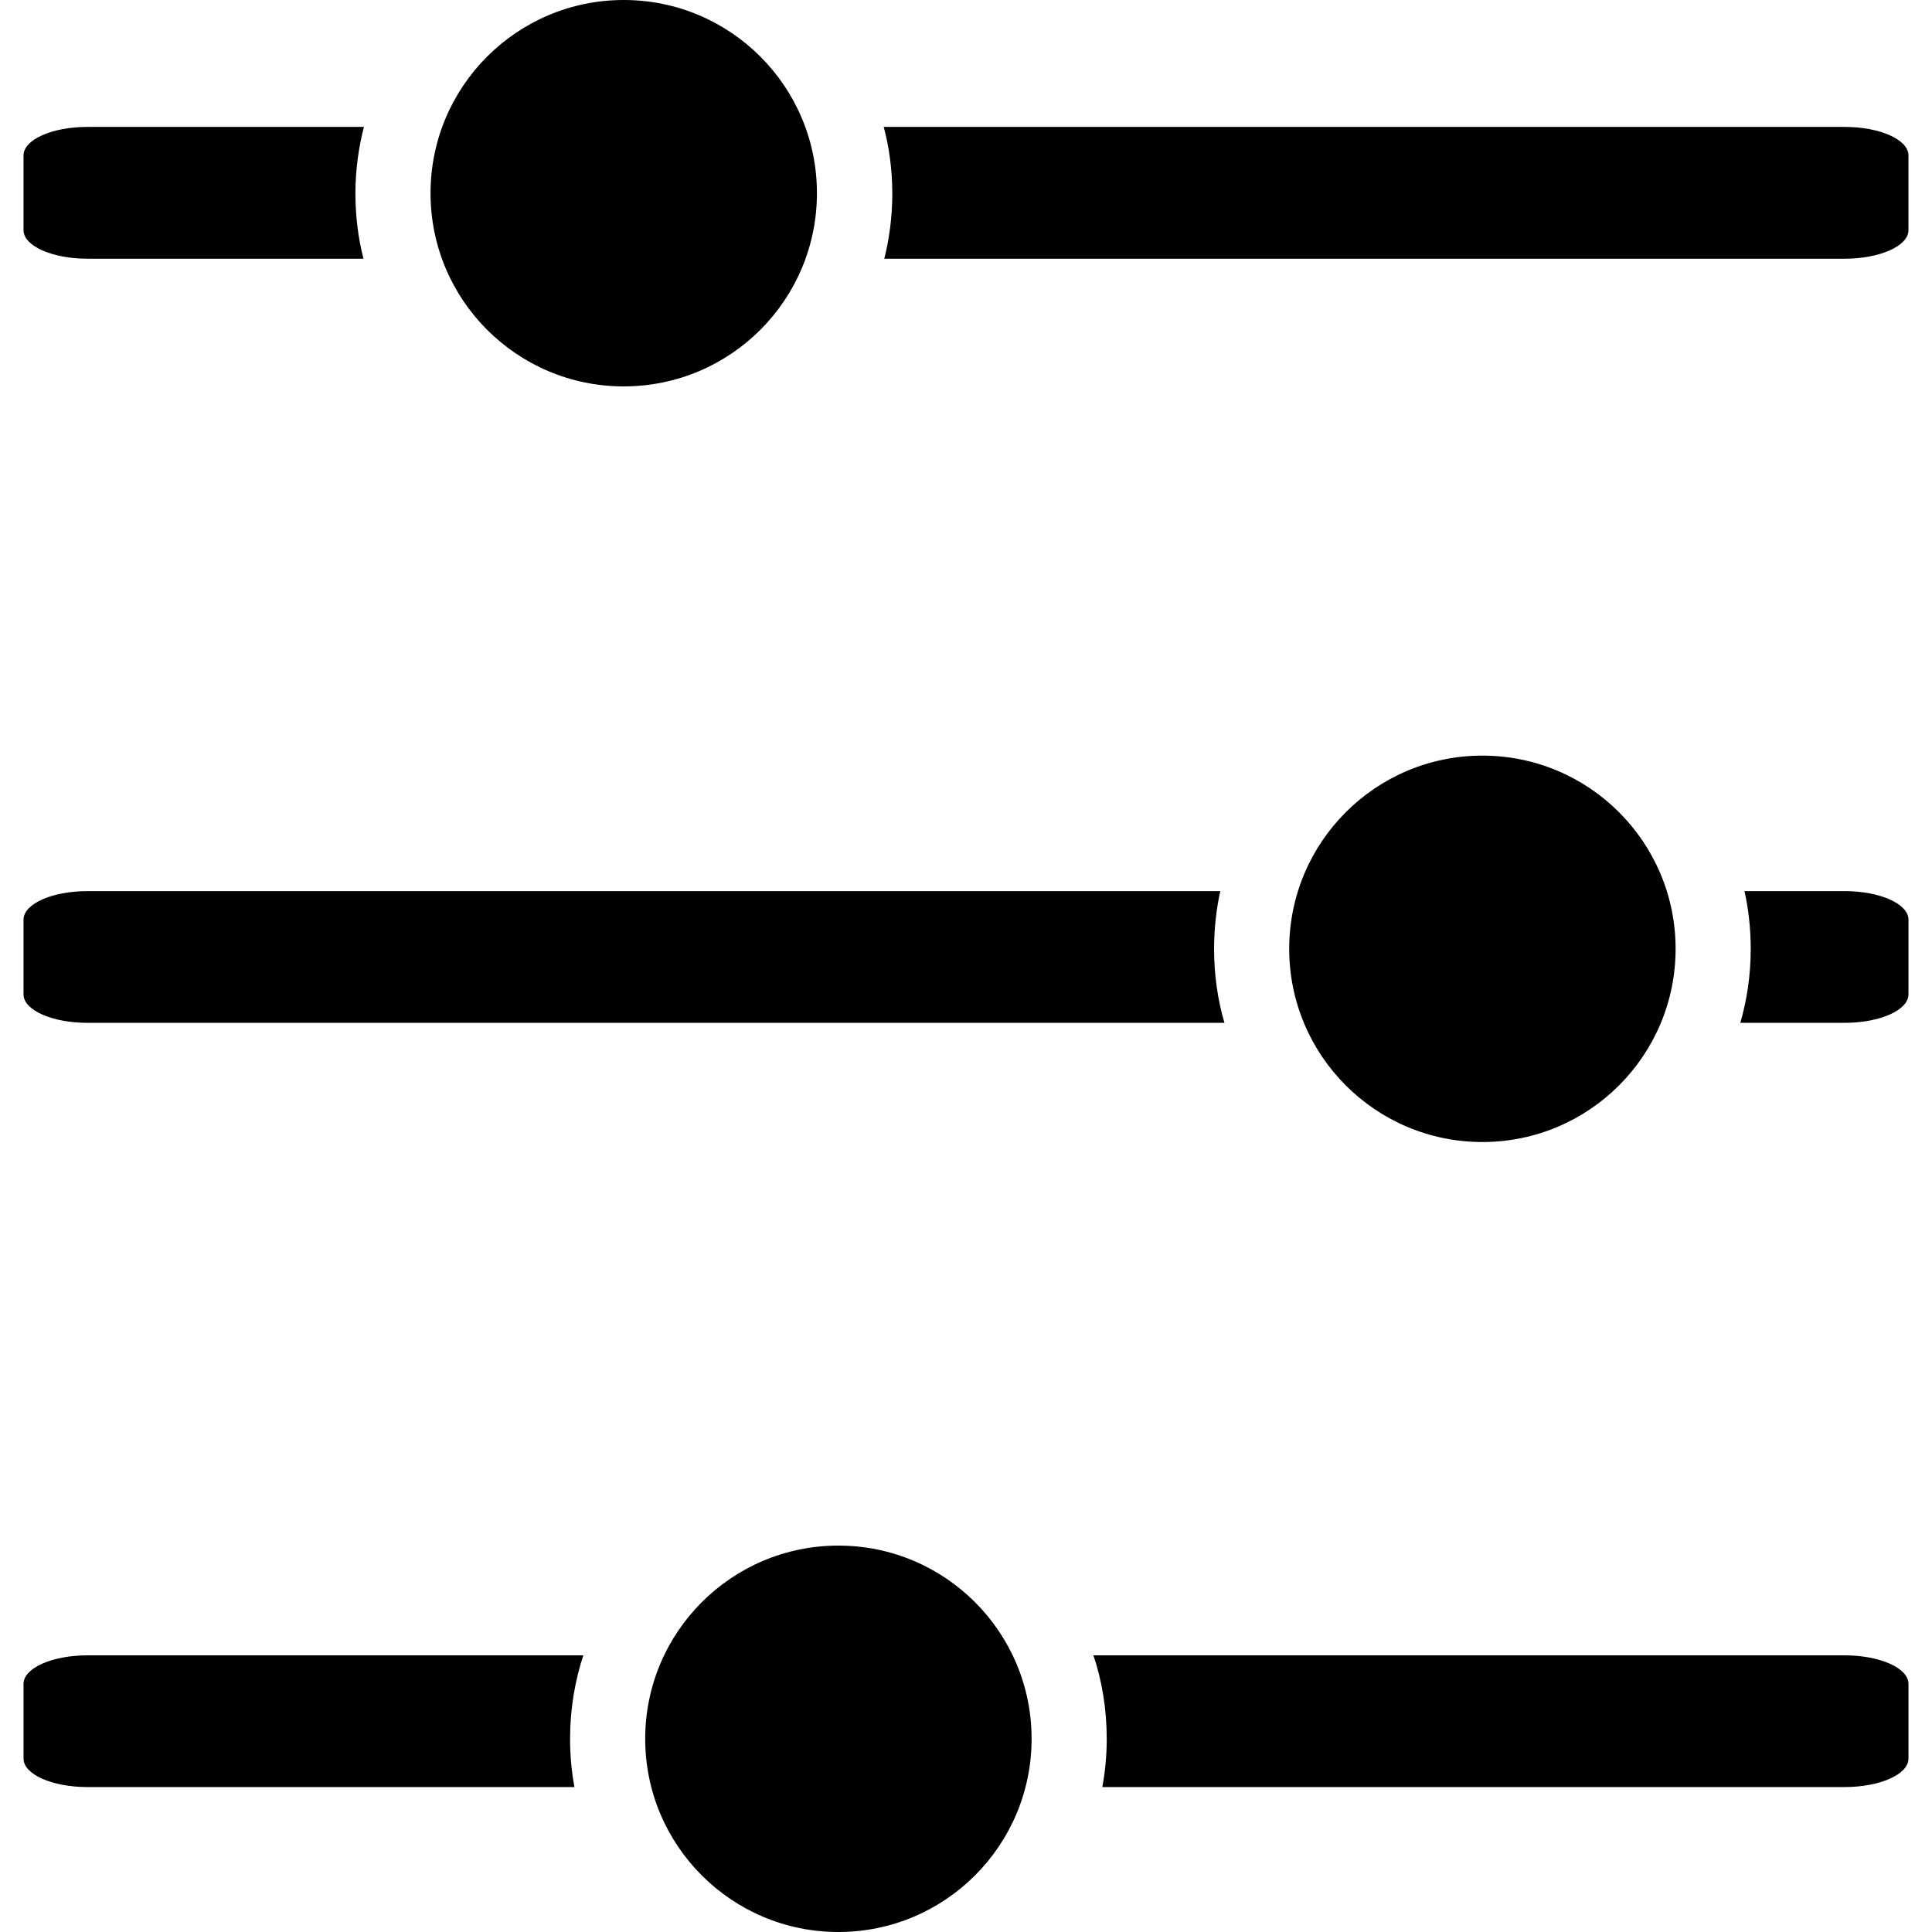 <!-- Generated by IcoMoon.io -->
<svg version="1.1" xmlns="http://www.w3.org/2000/svg" width="512" height="512" viewBox="0 0 512 512">
<title></title>
<g id="icomoon-ignore">
</g>
<path d="M94.185 51.2c0.023-6.253 0.852-12.302 2.388-18.063l-0.112 0.495h-73.296c-9.352 0-16.93 3.368-16.93 7.555v19.82c0 4.164 7.578 7.555 16.93 7.555h73.159c-1.357-5.212-2.137-11.196-2.139-17.361v-0.001z"></path>
<path d="M488.834 33.633h-254.635c1.423 5.266 2.252 11.314 2.275 17.553v0.014c-0.001 6.166-0.782 12.151-2.247 17.86l0.108-0.497h254.498c9.353 0 16.93-3.391 16.93-7.555v-19.82c0-4.188-7.577-7.555-16.93-7.555z"></path>
<path d="M216.496 51.2c0 28.277-22.922 51.2-51.2 51.2s-51.2-22.922-51.2-51.2c0-28.277 22.922-51.2 51.2-51.2s51.2 22.922 51.2 51.2z"></path>
<path d="M321.74 251.449c0.006-5.421 0.611-10.698 1.752-15.772l-0.091 0.48h-300.236c-9.352 0-16.93 3.368-16.93 7.555v19.82c0 4.164 7.578 7.532 16.93 7.532h301.329c-1.743-5.875-2.749-12.627-2.753-19.613v-0.002z"></path>
<path d="M488.834 236.157h-26.532c1.050 4.594 1.656 9.87 1.661 15.288v0.004c0 0 0 0 0 0.001 0 6.989-1.014 13.739-2.903 20.114l0.127-0.5h27.648c9.353 0 16.93-3.368 16.93-7.532v-19.82c0-4.188-7.577-7.555-16.93-7.555z"></path>
<path d="M444.051 251.449c0 28.277-22.923 51.2-51.2 51.2s-51.2-22.923-51.2-51.2c0-28.277 22.923-51.2 51.2-51.2s51.2 22.923 51.2 51.2z"></path>
<path d="M151.074 460.8c0-0.004 0-0.010 0-0.015 0-7.902 1.291-15.503 3.673-22.604l-0.145 0.501h-131.436c-9.352 0-16.93 3.368-16.93 7.555v19.82c0 4.164 7.578 7.532 16.93 7.532h129.070c-0.734-3.843-1.157-8.265-1.161-12.786v-0.003z"></path>
<path d="M488.834 438.682h-199.065c2.236 6.599 3.527 14.2 3.527 22.103 0 0.005 0 0.010 0 0.016v-0.001c0 0.002 0 0.004 0 0.007 0 4.52-0.43 8.939-1.253 13.219l0.070-0.437h196.721c9.353 0 16.93-3.368 16.93-7.532v-19.82c0-4.188-7.577-7.555-16.93-7.555z"></path>
<path d="M273.385 460.8c0 28.277-22.923 51.2-51.2 51.2s-51.2-22.923-51.2-51.2c0-28.277 22.923-51.2 51.2-51.2s51.2 22.923 51.2 51.2z"></path>
</svg>
